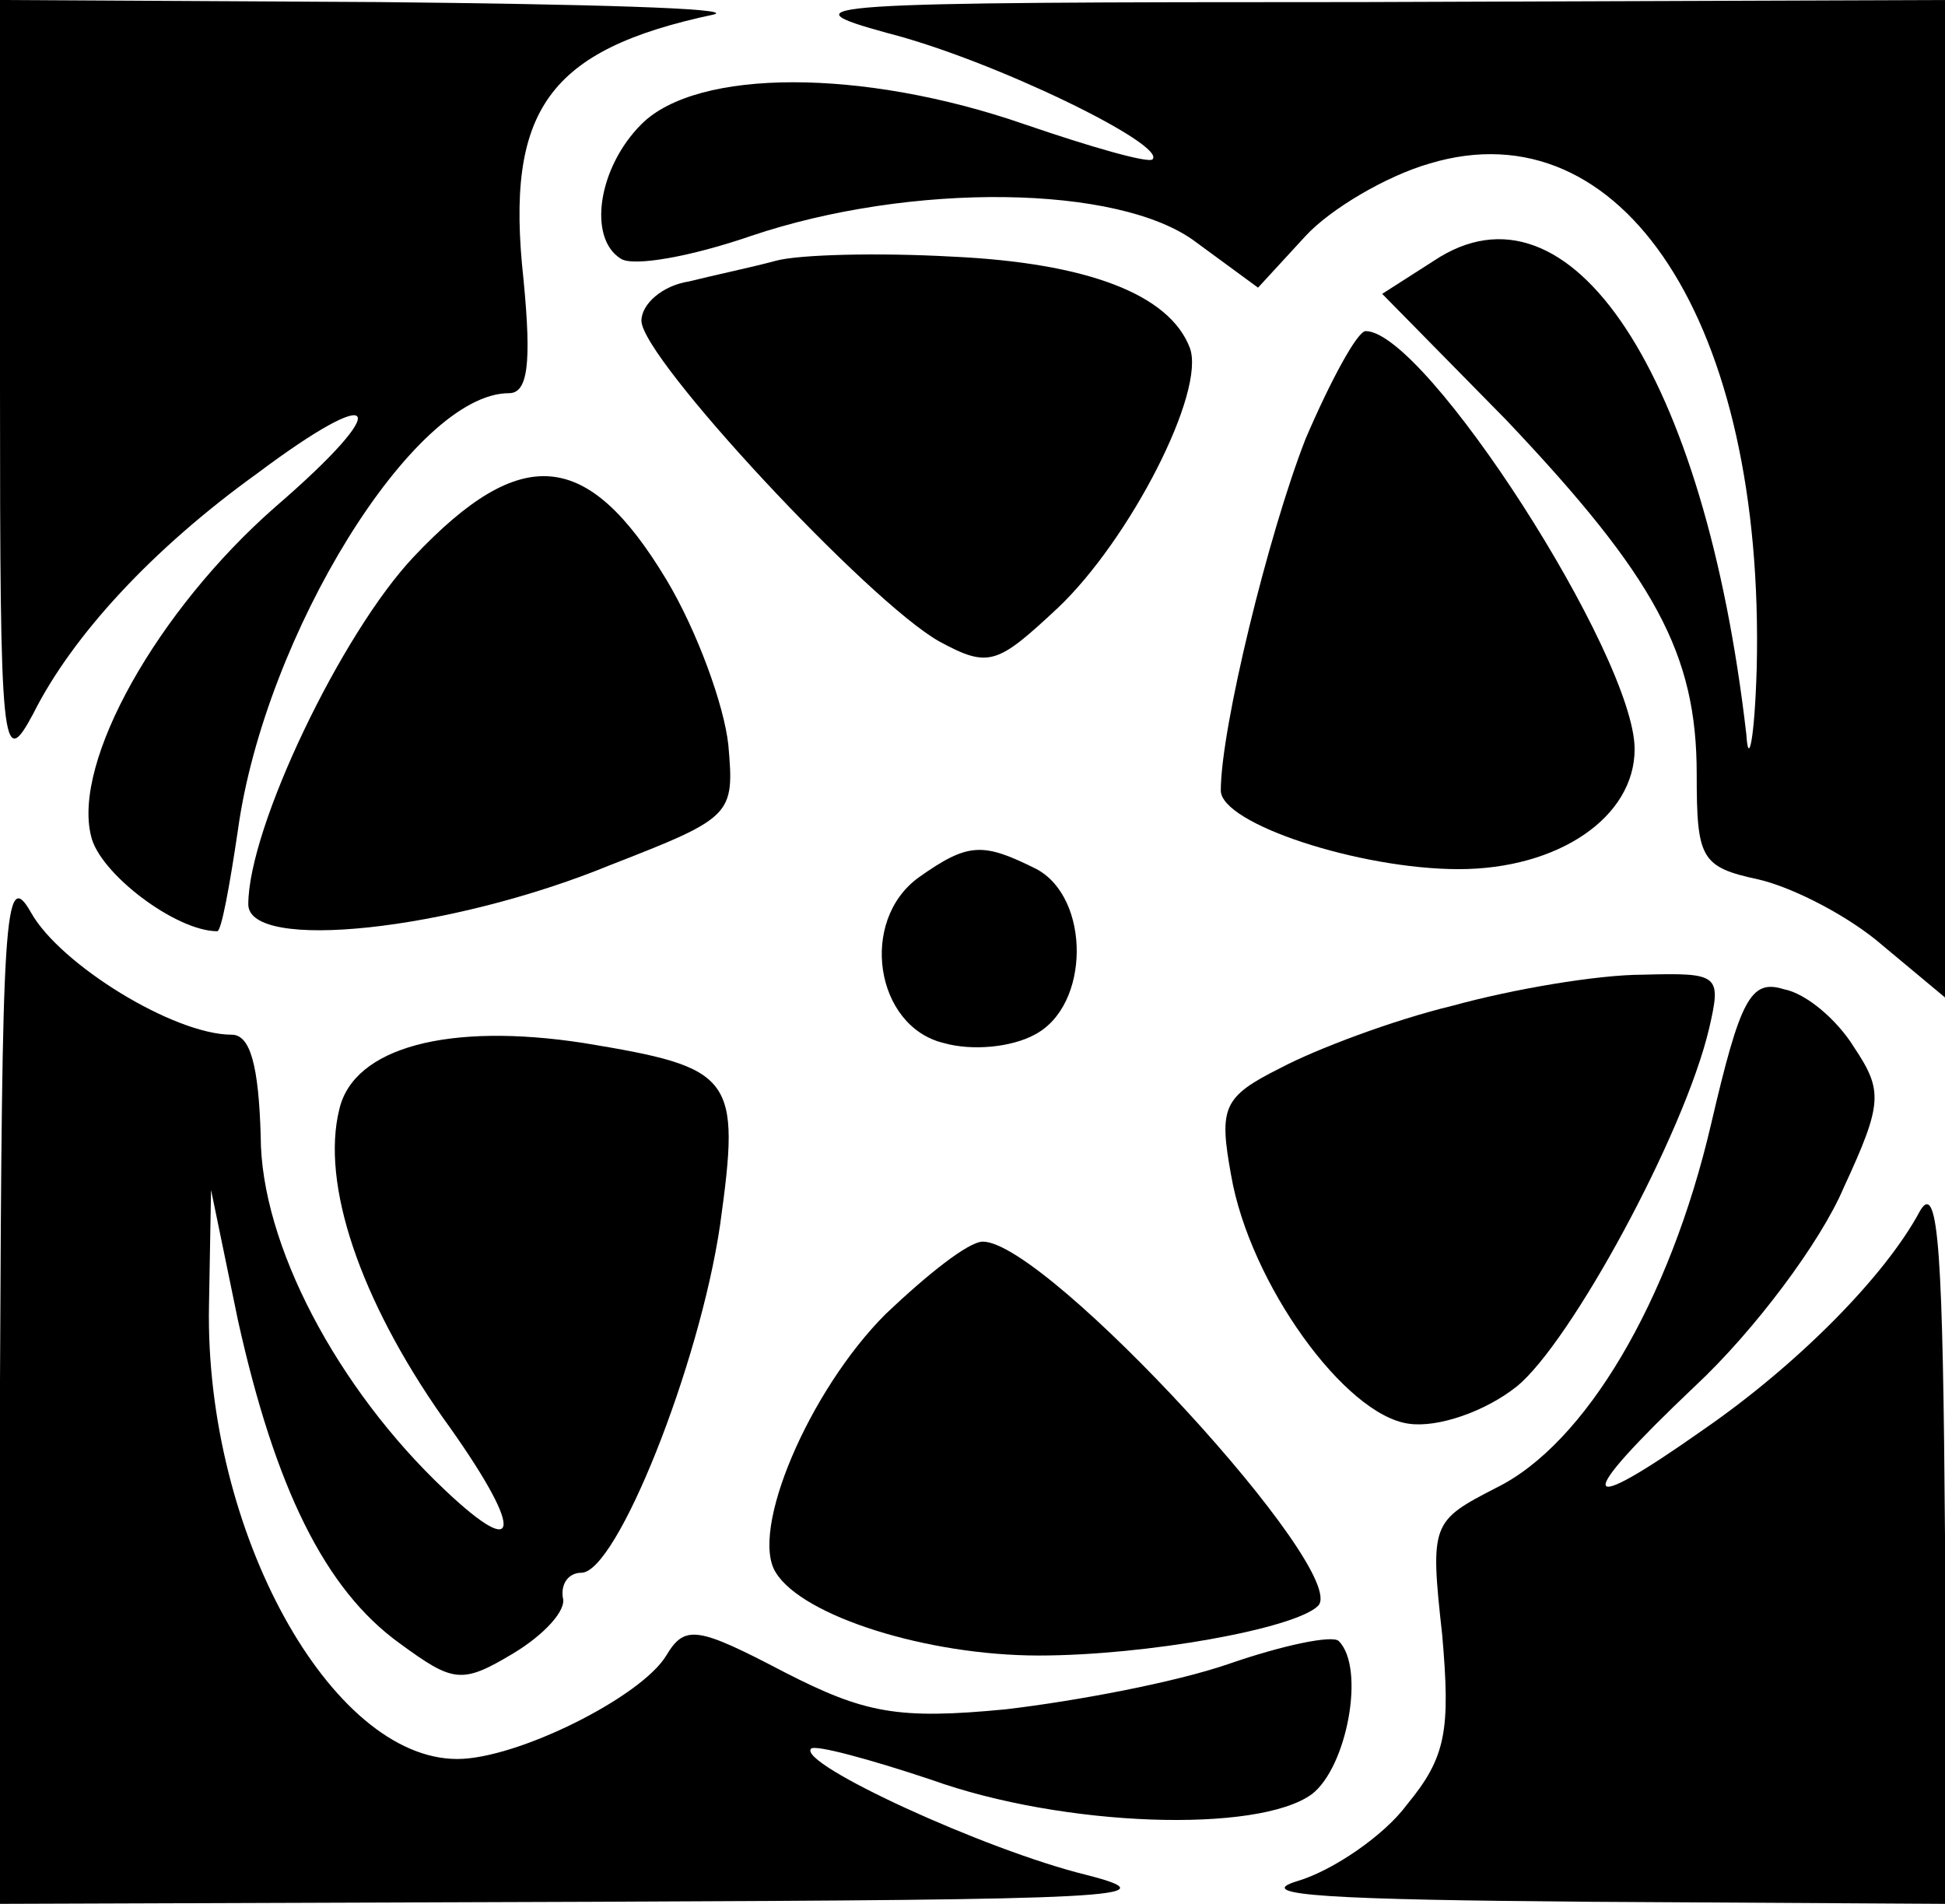 <?xml version="1.0" standalone="no"?>
<!DOCTYPE svg PUBLIC "-//W3C//DTD SVG 20010904//EN"
 "http://www.w3.org/TR/2001/REC-SVG-20010904/DTD/svg10.dtd">
<svg version="1.0" xmlns="http://www.w3.org/2000/svg"
 width="94pt" height="92pt" viewBox="0 0 94 92"
 preserveAspectRatio="xMidYMid meet">

<g transform="translate(0,92) scale(0.1,-0.1)"
fill="#000000" stroke="none">
<path d="M0 733 c0 -176 1 -186 16 -158 19 38 58 80 108 116 60 45 67 34 9
-16 -57 -50 -98 -123 -89 -159 4 -18 41 -46 61 -46 2 0 6 22 10 49 13 94 85
211 131 211 9 0 11 14 7 55 -9 82 12 111 92 128 11 3 -62 5 -162 6 l-183 1 0
-187z"/>
<path d="M429 904 c51 -13 135 -54 128 -61 -2 -2 -30 6 -62 17 -78 27 -158 27
-185 0 -21 -21 -26 -55 -10 -65 6 -4 34 1 63 11 77 26 178 25 215 -3 l30 -22
23 25 c12 13 39 29 60 35 93 28 162 -77 158 -244 -1 -34 -4 -48 -5 -32 -20
174 -85 273 -151 229 l-25 -16 60 -61 c72 -76 92 -113 92 -171 0 -41 2 -45 30
-51 17 -4 44 -18 60 -32 l30 -25 0 241 0 241 -282 -1 c-266 0 -280 -1 -229
-15z"/>
<path d="M375 794 c-11 -3 -30 -7 -42 -10 -13 -2 -23 -11 -23 -19 0 -18 110
-136 144 -155 24 -13 28 -11 57 16 35 33 72 105 64 126 -10 26 -50 41 -115 44
-36 2 -74 1 -85 -2z"/>
<path d="M631 708 c-18 -46 -41 -140 -41 -170 0 -16 67 -38 115 -38 48 0 85
25 85 58 0 45 -101 202 -130 202 -4 0 -17 -24 -29 -52z"/>
<path d="M200 651 c-35 -37 -80 -131 -80 -168 0 -23 97 -13 175 19 59 23 60
24 57 58 -2 19 -15 55 -30 80 -38 63 -70 66 -122 11z"/>
<path d="M444 496 c-29 -21 -21 -72 12 -80 14 -4 33 -2 44 4 27 14 27 66 1 80
-26 13 -33 13 -57 -4z"/>
<path d="M0 253 l0 -253 288 1 c250 1 280 2 237 13 -49 12 -140 54 -133 61 2
2 28 -5 58 -15 64 -23 158 -26 184 -7 17 13 26 61 13 74 -3 3 -27 -2 -53 -11
-26 -9 -74 -18 -108 -22 -52 -5 -68 -2 -107 18 -42 22 -48 23 -57 8 -12 -20
-72 -50 -101 -50 -61 0 -122 110 -120 219 l1 56 13 -63 c18 -81 42 -130 78
-156 26 -19 30 -20 55 -5 15 9 26 21 24 27 -1 7 3 12 9 12 17 0 57 100 67 168
10 72 7 76 -66 88 -65 10 -111 -2 -118 -32 -9 -36 10 -92 50 -149 39 -54 39
-71 1 -35 -52 49 -89 119 -89 171 -1 34 -5 49 -14 49 -28 0 -83 34 -97 59 -13
23 -14 -2 -15 -226z"/>
<path d="M702 434 c-29 -7 -66 -21 -83 -30 -28 -14 -30 -19 -24 -52 9 -52 55
-116 86 -120 14 -2 37 6 52 18 26 21 81 122 93 173 6 26 5 27 -32 26 -22 0
-63 -7 -92 -15z"/>
<path d="M827 377 c-20 -86 -61 -155 -104 -176 -31 -16 -32 -17 -26 -71 4 -46
2 -59 -17 -82 -11 -15 -36 -32 -53 -37 -23 -7 18 -9 141 -10 l172 -1 0 178
c-1 134 -3 172 -12 157 -17 -32 -60 -75 -105 -106 -61 -43 -63 -35 -4 21 29
27 61 70 72 96 19 41 19 47 5 68 -8 13 -23 26 -34 28 -16 5 -21 -5 -35 -65z"/>
<path d="M428 285 c-37 -37 -66 -105 -53 -125 13 -21 73 -40 127 -40 52 0 124
13 135 24 16 16 -131 176 -162 176 -7 0 -27 -16 -47 -35z"/>
</g>
</svg>
